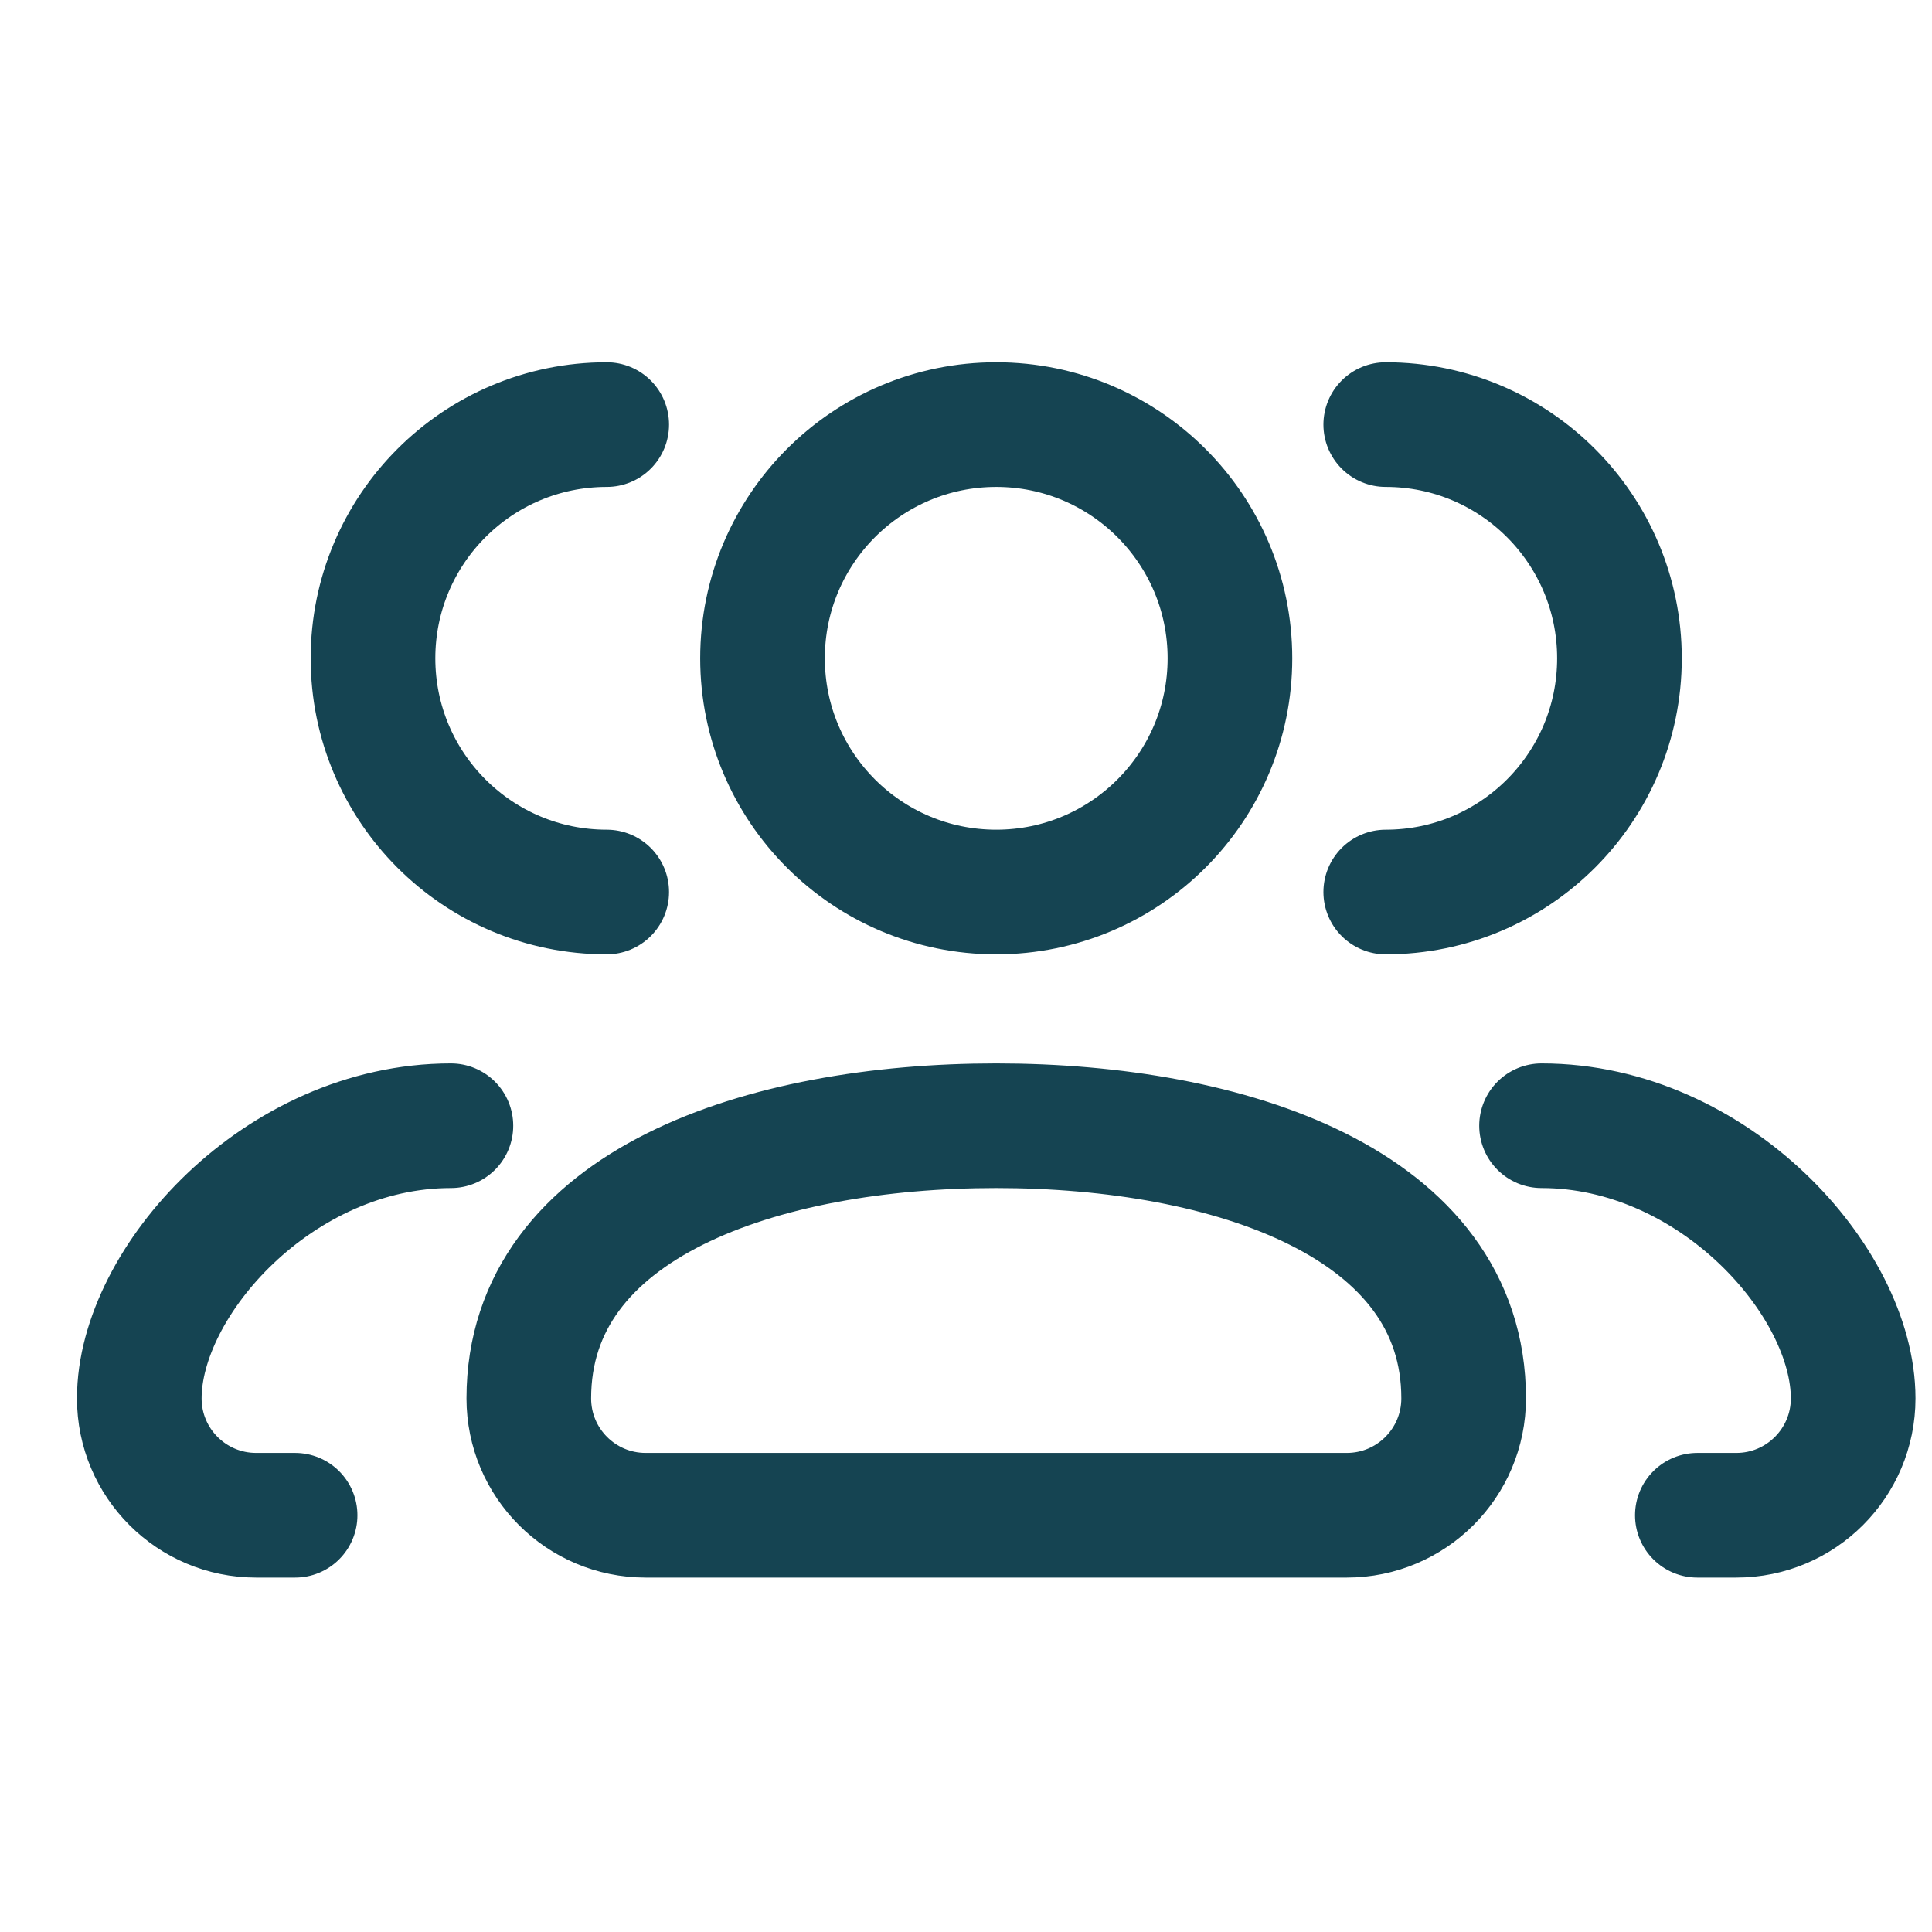 <svg width="31" height="31" viewBox="0 0 31 31" fill="none" xmlns="http://www.w3.org/2000/svg">
<g clip-path="url(#clip0_118_1832)">
<path d="M24.735 18.063C27.496 18.063 29.735 20.563 29.735 22.438C29.735 23.474 28.895 24.313 27.86 24.313H27.235M22.235 14.313C24.306 14.313 25.985 12.634 25.985 10.563C25.985 8.492 24.306 6.813 22.235 6.813M7.235 18.063C4.473 18.063 2.235 20.563 2.235 22.438C2.235 23.474 3.074 24.313 4.11 24.313H4.735M9.735 14.313C7.664 14.313 5.985 12.634 5.985 10.563C5.985 8.492 7.664 6.813 9.735 6.813M21.61 24.313H10.36C9.324 24.313 8.485 23.474 8.485 22.438C8.485 19.313 12.235 18.063 15.985 18.063C19.735 18.063 23.485 19.313 23.485 22.438C23.485 23.474 22.645 24.313 21.61 24.313ZM19.735 10.563C19.735 12.634 18.056 14.313 15.985 14.313C13.914 14.313 12.235 12.634 12.235 10.563C12.235 8.492 13.914 6.813 15.985 6.813C18.056 6.813 19.735 8.492 19.735 10.563Z" stroke="#154452" stroke-width="2" stroke-linecap="round" stroke-linejoin="round"/>
</g>
<defs>
<clipPath id="clip0_118_1832">
<rect width="30" height="30" fill="white" transform="translate(0.985 0.563)"/>
</clipPath>
</defs>
</svg>

